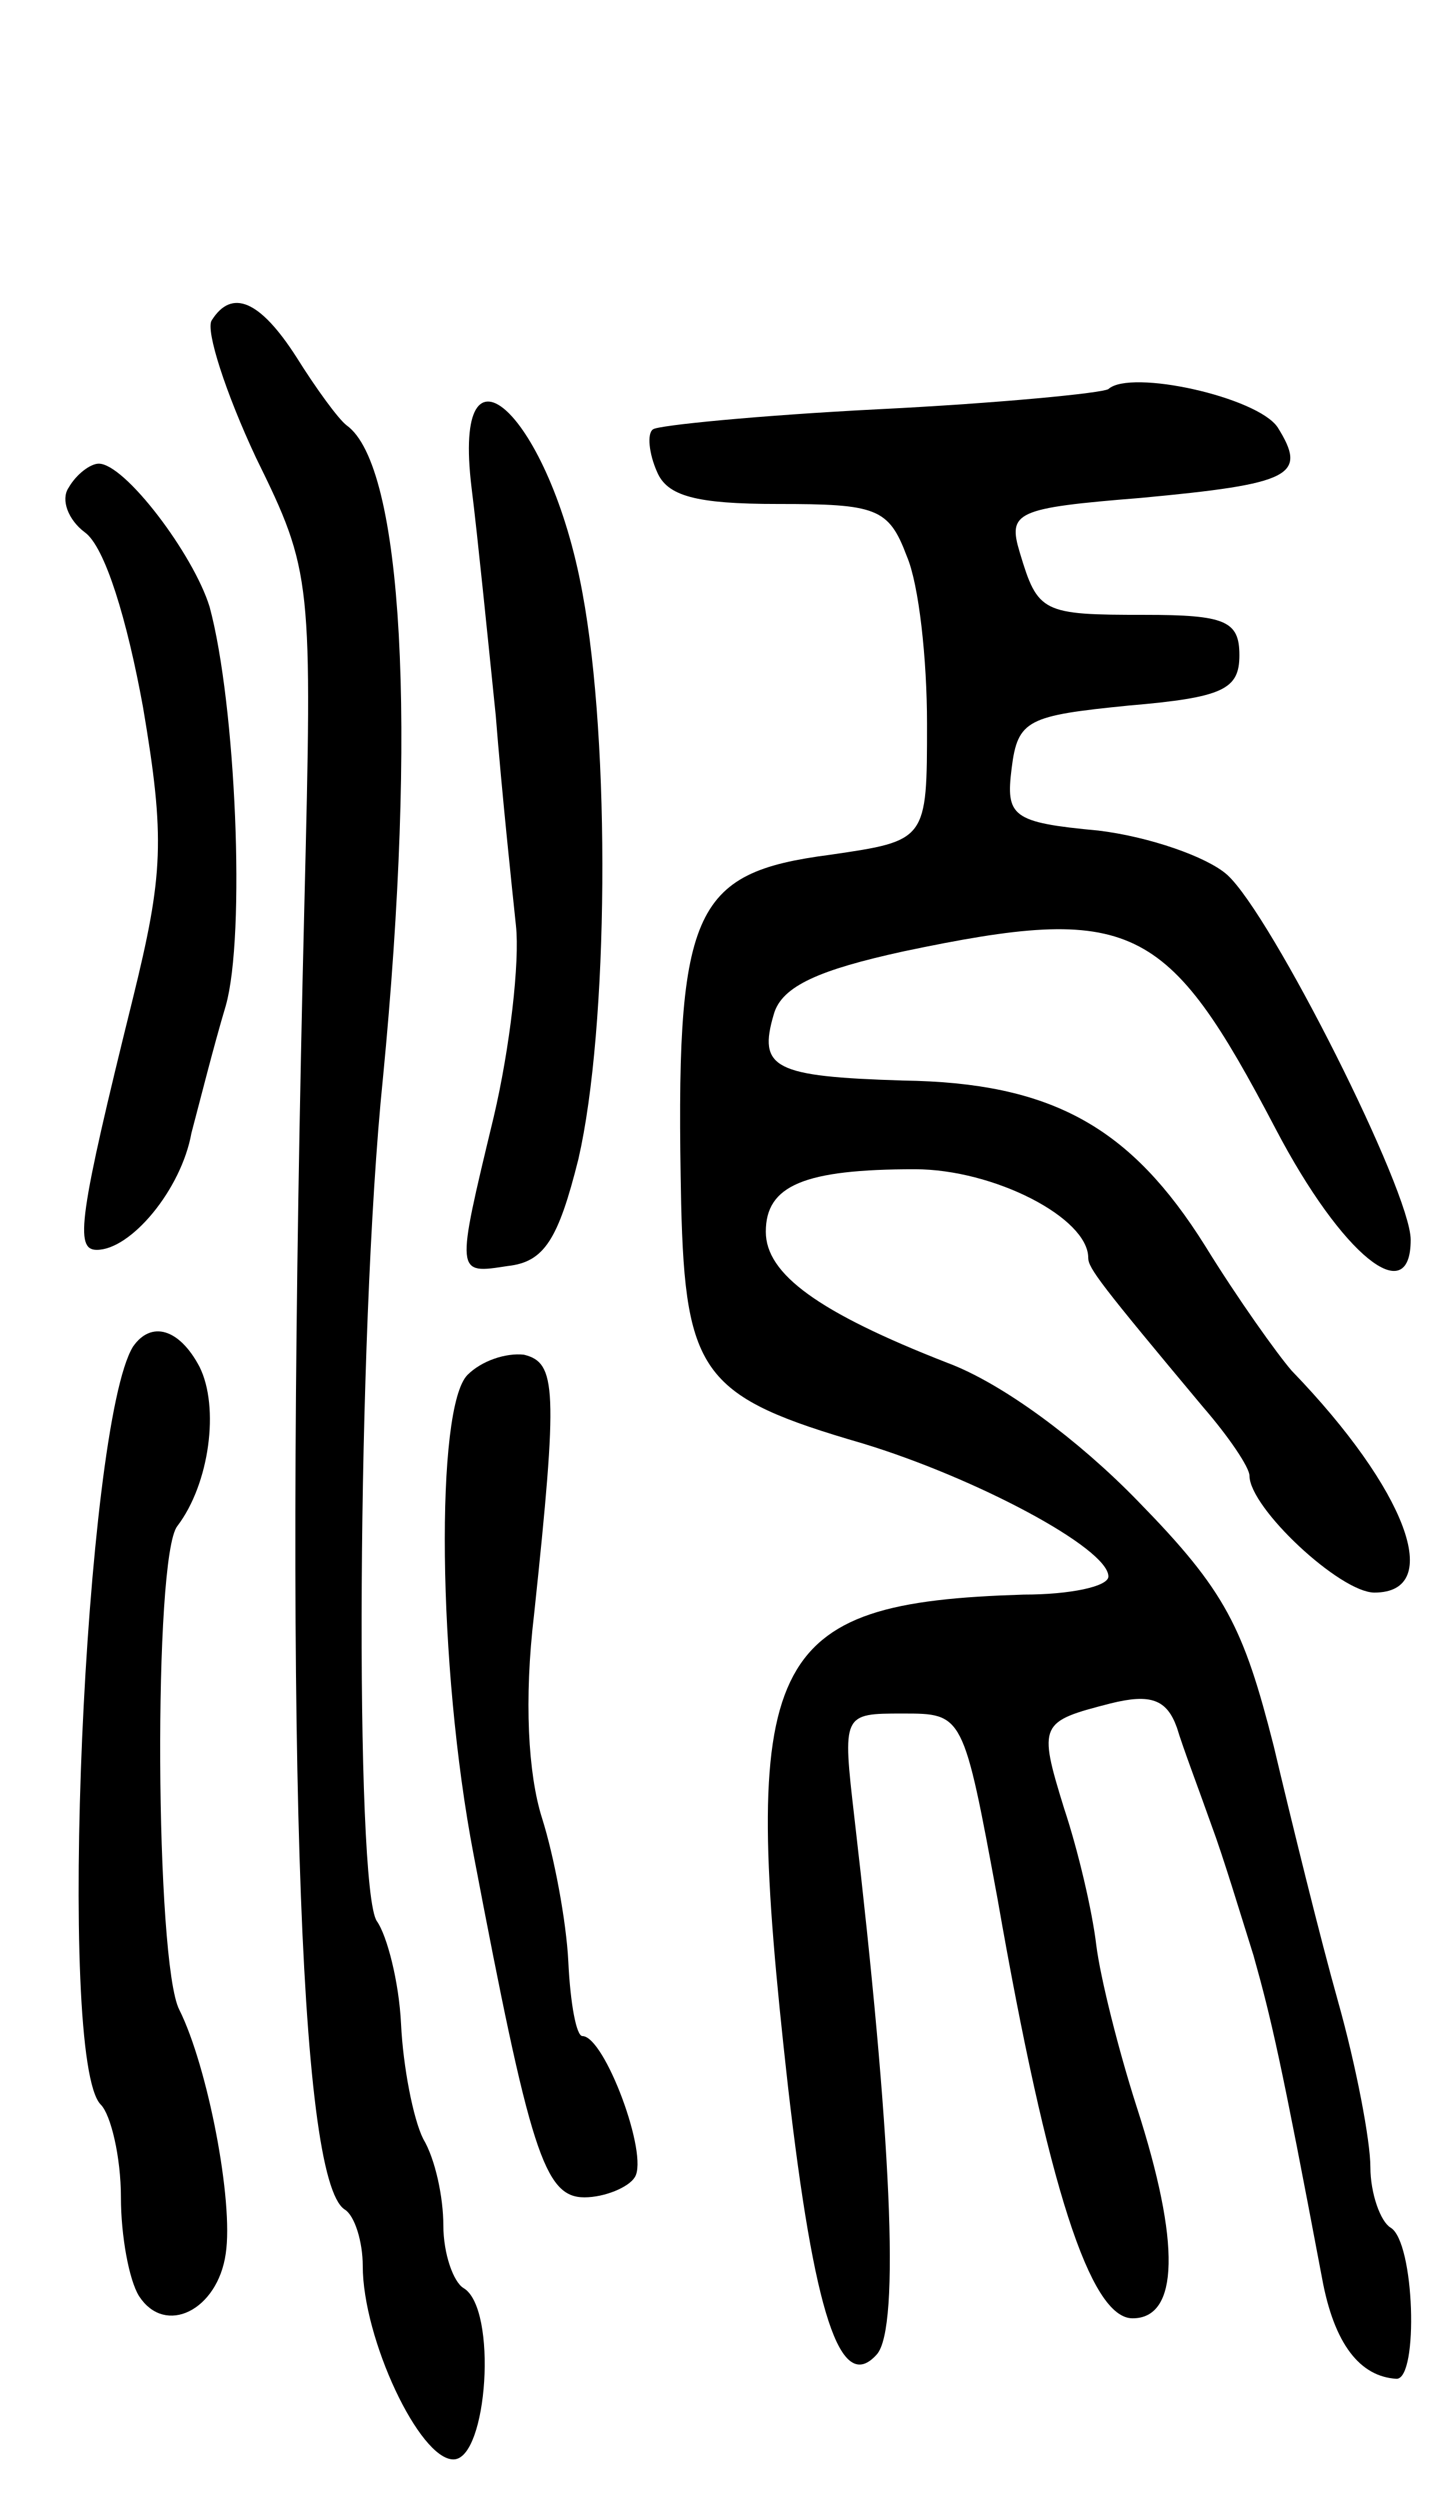 <svg version="1.0" xmlns="http://www.w3.org/2000/svg"
 width="72pt" height="124pt" viewBox="0 0 72 124"
 preserveAspectRatio="xMidYMid meet">
<g transform="translate(0,124) scale(0.1,-0.1)"
fill="#000000" stroke="none">
<path d="M105 1081 c-3 -5 7 -36 22 -68 28 -57 28 -60 24 -223 -10 -409 -3
-631 20 -646 5 -3 9 -16 9 -28 0 -36 28 -96 45 -96 17 0 22 75 5 85 -5 3 -10
17 -10 31 0 14 -4 33 -10 43 -5 10 -10 36 -11 57 -1 21 -7 44 -12 51 -11 16
-10 291 3 418 17 175 10 304 -18 324 -4 3 -15 18 -25 34 -18 28 -32 34 -42 18z"/>
<path d="M550 1047 c-3 -2 -54 -7 -114 -10 -59 -3 -110 -8 -112 -10 -3 -2 -2
-12 2 -21 5 -12 19 -16 60 -16 49 0 55 -2 64 -26 6 -14 10 -51 10 -83 0 -58 0
-58 -48 -65 -69 -9 -77 -27 -74 -173 2 -85 11 -96 90 -119 56 -17 122 -52 122
-66 0 -5 -19 -9 -42 -9 -129 -4 -141 -30 -117 -244 13 -113 26 -153 44 -133
12 13 7 111 -11 266 -6 52 -6 52 24 52 30 0 30 0 47 -92 25 -143 46 -208 67
-208 23 0 24 37 2 105 -9 28 -18 64 -20 80 -2 17 -9 47 -16 68 -13 42 -12 43
23 52 20 5 28 2 33 -12 3 -10 11 -31 17 -48 6 -16 15 -46 21 -65 9 -32 14 -54
34 -160 6 -33 19 -49 37 -50 11 0 9 68 -3 75 -5 3 -10 17 -10 30 0 13 -7 50
-16 82 -9 32 -23 89 -32 127 -15 59 -24 77 -67 121 -30 31 -68 59 -95 69 -64
25 -90 44 -90 65 0 23 19 31 74 31 39 0 86 -24 86 -44 0 -5 6 -13 57 -74 13
-15 23 -30 23 -34 0 -16 45 -58 62 -58 35 0 16 51 -41 110 -7 8 -27 36 -43 62
-37 59 -76 81 -150 82 -64 2 -72 6 -64 33 4 14 23 22 64 31 114 24 131 15 185
-88 33 -63 67 -90 67 -55 0 24 -69 161 -91 181 -10 9 -39 19 -64 22 -43 4 -46
7 -43 31 3 24 8 26 58 31 47 4 55 8 55 25 0 17 -7 20 -47 20 -51 0 -53 1 -62
31 -6 20 -2 22 60 27 75 7 83 11 68 35 -10 15 -73 29 -84 19z"/>
<path d="M234 998 c3 -24 8 -74 12 -113 3 -38 8 -85 10 -104 2 -18 -3 -61 -11
-95 -19 -79 -19 -78 7 -74 18 2 25 13 35 53 15 65 16 206 2 281 -16 88 -65
134 -55 52z"/>
<path d="M34 998 c-4 -6 0 -16 8 -22 10 -7 21 -43 29 -87 11 -65 10 -83 -5
-144 -27 -109 -29 -125 -18 -125 17 0 42 30 47 58 4 15 11 43 17 63 10 35 5
150 -8 198 -8 26 -42 71 -55 71 -4 0 -11 -5 -15 -12z"/>
<path d="M66 572 c-24 -39 -38 -354 -16 -376 5 -5 10 -26 10 -46 0 -19 4 -41
9 -49 13 -20 39 -7 43 21 4 26 -9 93 -23 121 -12 23 -13 225 -1 240 16 21 21
59 11 79 -10 19 -24 23 -33 10z"/>
<path d="M232 558 c-16 -16 -15 -144 3 -238 28 -147 35 -170 55 -170 10 0 22
5 25 10 7 11 -15 70 -26 70 -3 0 -6 16 -7 37 -1 20 -7 52 -13 71 -7 22 -9 59
-4 101 12 113 11 125 -5 129 -9 1 -21 -3 -28 -10z"/>
</g>
</svg>
